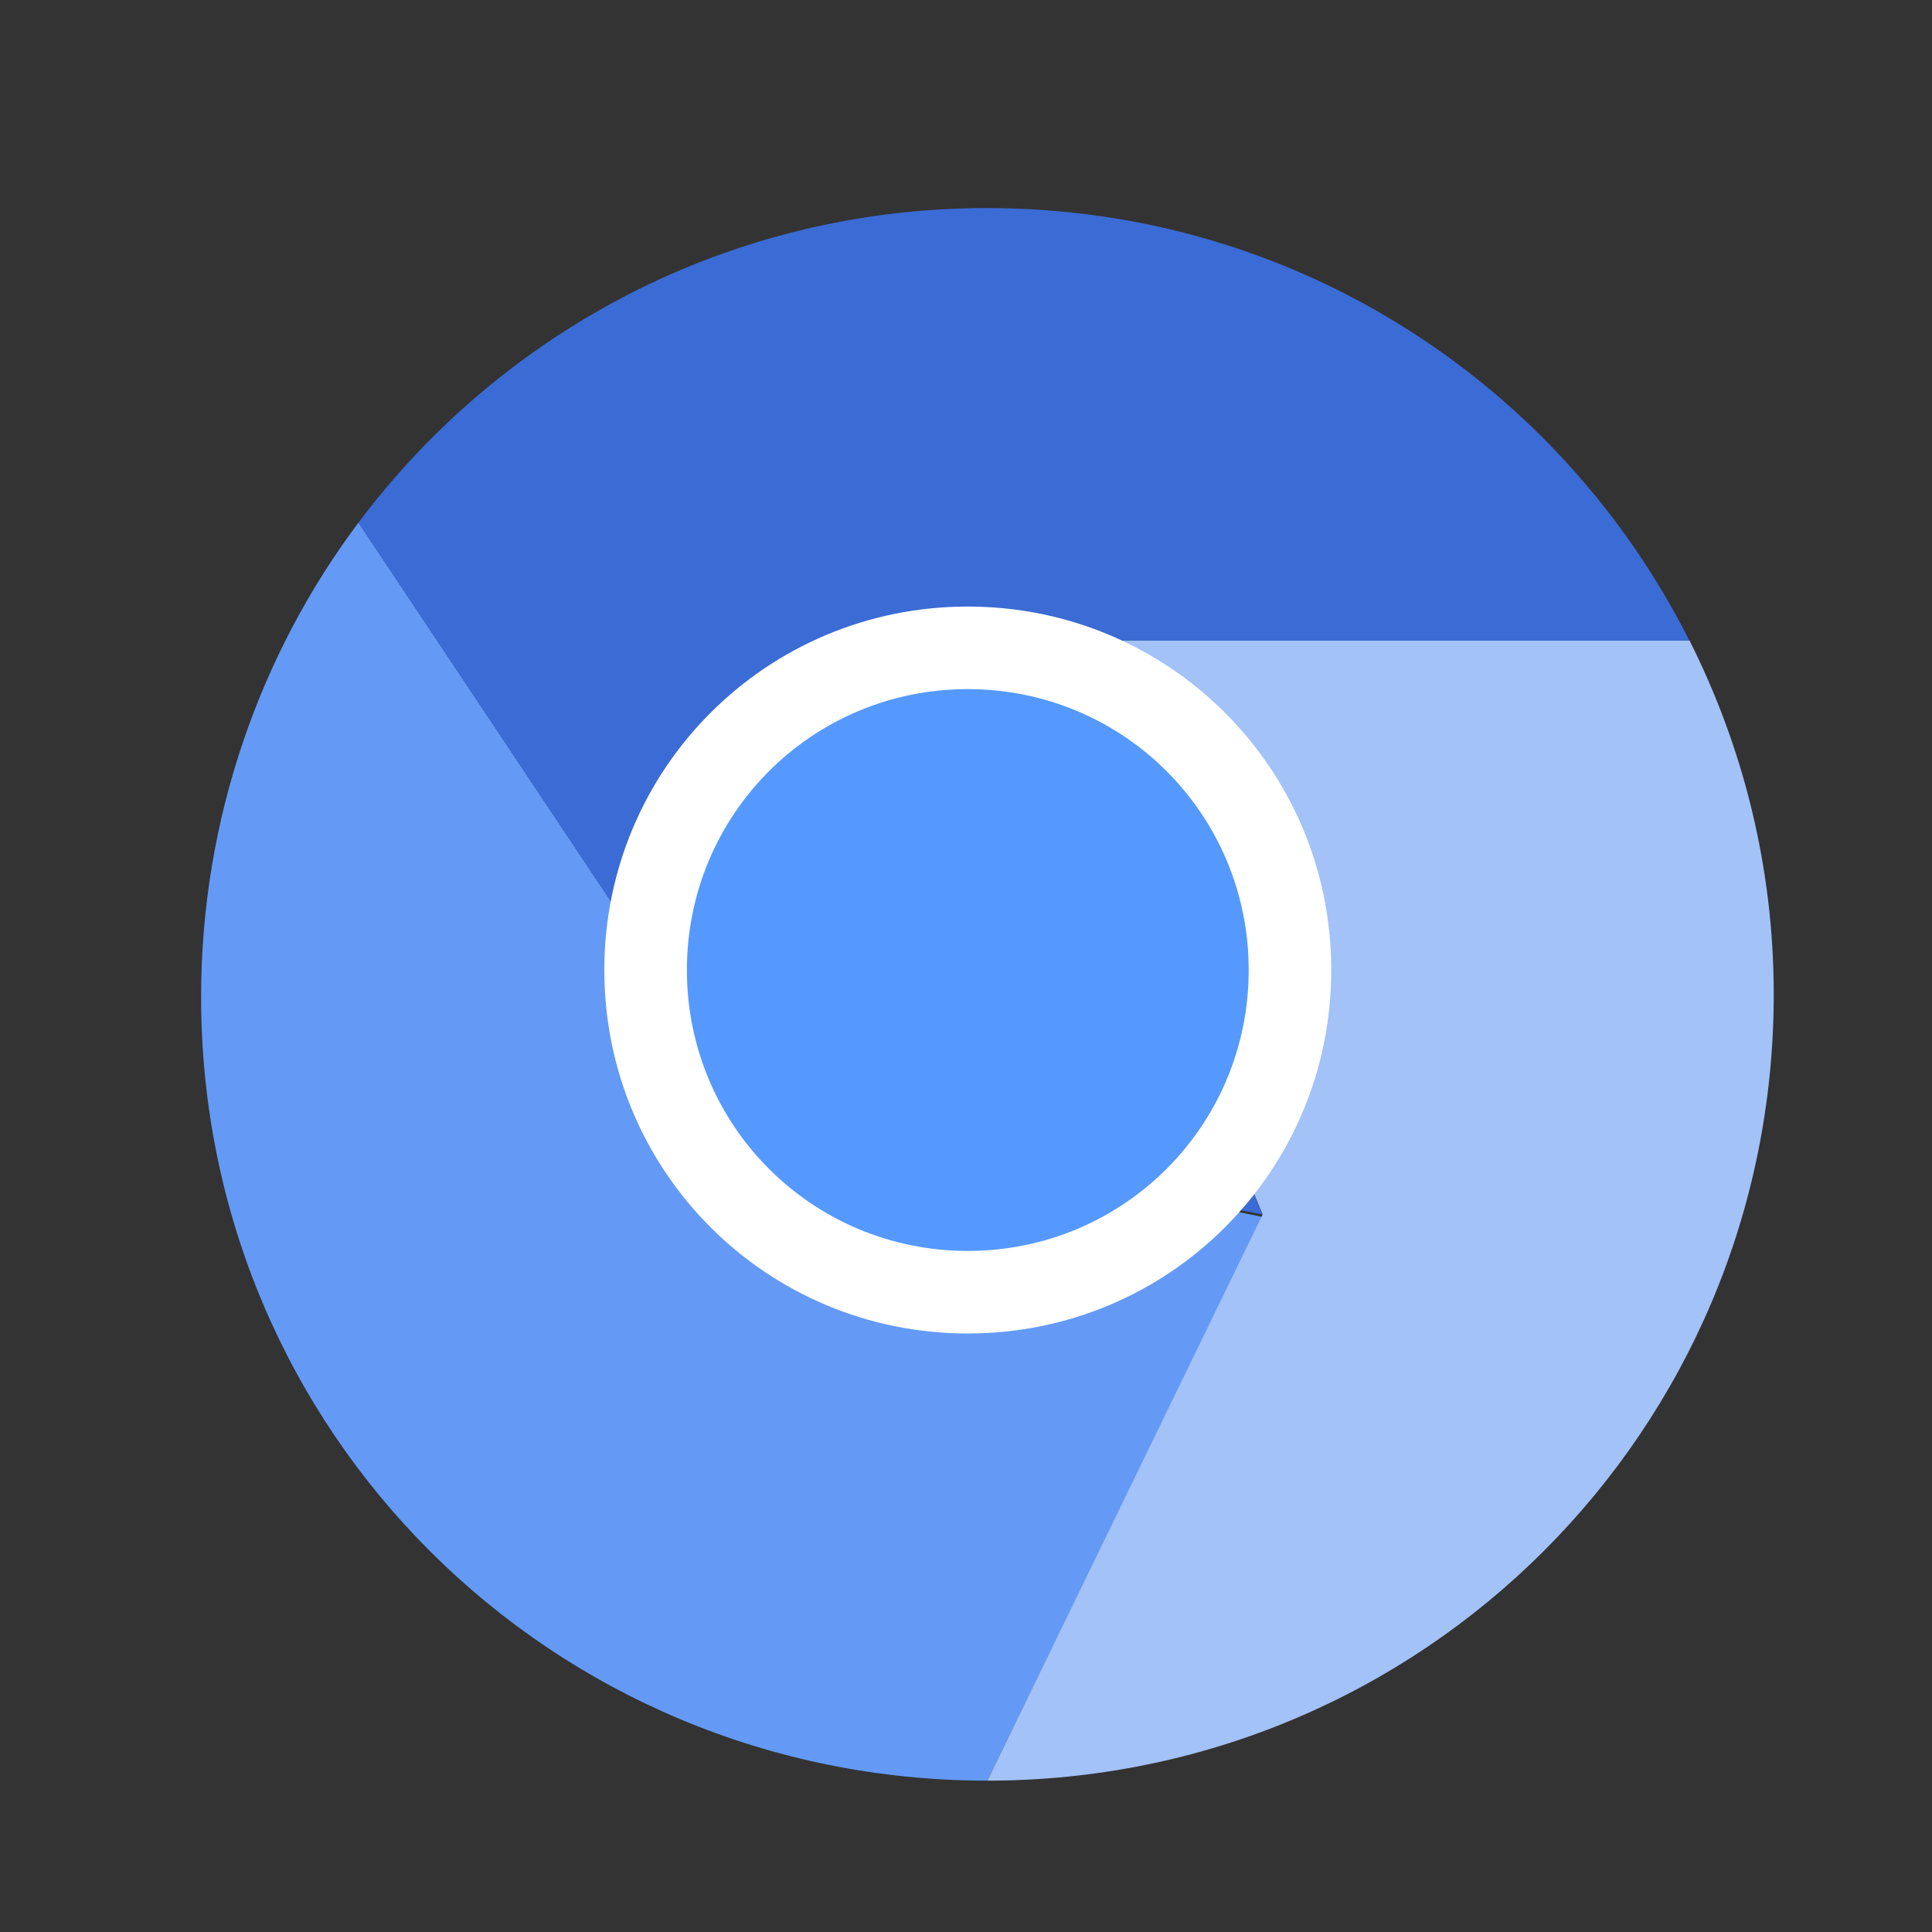 <?xml version="1.0" encoding="UTF-8" standalone="no"?>
<!-- Created with Inkscape (http://www.inkscape.org/) -->

<svg
   xmlns:dc="http://purl.org/dc/elements/1.1/"
   xmlns:cc="http://creativecommons.org/ns#"
   xmlns:rdf="http://www.w3.org/1999/02/22-rdf-syntax-ns#"
   xmlns:svg="http://www.w3.org/2000/svg"
   xmlns="http://www.w3.org/2000/svg"
   xmlns:sodipodi="http://sodipodi.sourceforge.net/DTD/sodipodi-0.dtd"
   xmlns:inkscape="http://www.inkscape.org/namespaces/inkscape"
   width="64"
   height="64"
   viewBox="0 0 16.933 16.933"
   version="1.1"
   id="svg4572"
   inkscape:version="0.92.2 2405546, 2018-03-11"
   sodipodi:docname="chromium.svg">
  <rect x="0" y="0" width="16.933" height="16.933" fill="#333333" stroke="none"/>
  <title
     id="title4611">Canvas icon theme</title>
  <defs
     id="defs4566" />
  <sodipodi:namedview
     id="base"
     pagecolor="#ffffff"
     bordercolor="#666666"
     borderopacity="1.0"
     inkscape:pageopacity="0.0"
     inkscape:pageshadow="2"
     inkscape:zoom="7.9195959"
     inkscape:cx="21.997722"
     inkscape:cy="51.028899"
     inkscape:document-units="px"
     inkscape:current-layer="layer1"
     showgrid="true"
     units="px"
     width="64px"
     showguides="true"
     inkscape:guide-bbox="true"
     inkscape:window-width="1920"
     inkscape:window-height="1024"
     inkscape:window-x="0"
     inkscape:window-y="28"
     inkscape:window-maximized="1"
     inkscape:snap-bbox="true"
     inkscape:bbox-nodes="true">
    <inkscape:grid
       type="xygrid"
       id="grid4582" />
    <sodipodi:guide
       position="1.058,15.875"
       orientation="0,1"
       id="guide4584"
       inkscape:locked="false" />
    <sodipodi:guide
       position="1.058,1.058"
       orientation="1,0"
       id="guide4586"
       inkscape:locked="false" />
    <sodipodi:guide
       position="15.875,15.875"
       orientation="1,0"
       id="guide4588"
       inkscape:locked="false" />
    <sodipodi:guide
       position="1.058,1.058"
       orientation="0,1"
       id="guide4590"
       inkscape:locked="false" />
  </sodipodi:namedview>
  <g
     inkscape:label="Layer 1"
     inkscape:groupmode="layer"
     id="layer1"
     transform="translate(0,-280.067)">
    <g
       id="g961"
       transform="matrix(1.194,0,0,1.194,21.449,-45.325)">
      <g
         transform="matrix(0.243,0,0,0.243,-92.377,154.944)"
         style="fill-rule:evenodd"
         id="g39">
        <path
           style="fill:#649af5;fill-opacity:1"
           inkscape:connector-curvature="0"
           d="m 317.056,499.648 c -2.974,3.967 -4.755,8.964 -4.755,14.326 0,13.159 10.594,23.678 23.753,23.678 l 8.313,-17.028 -15.439,-3.162 z"
           id="path31" />
        <path
           style="fill:#a2c2f8;fill-opacity:1"
           inkscape:connector-curvature="0"
           d="m 337.241,503.211 7.126,17.339 -8.313,17.102 c 13.159,0 23.753,-10.594 23.753,-23.753 0,-3.854 -0.929,-7.476 -2.545,-10.689 z"
           id="path33" />
        <path
           style="fill:#3b6bd4;fill-opacity:1"
           inkscape:connector-curvature="0"
           d="m 336.049,490.147 c -7.797,0 -14.672,3.737 -18.997,9.506 l 11.872,17.81 15.439,3.088 -7.126,-17.339 h 20.02 c -3.901,-7.755 -11.903,-13.064 -21.208,-13.064 z"
           id="path37" />
      </g>
      <path
         style="fill:#ffffff;fill-opacity:1;stroke-width:0.243"
         inkscape:connector-curvature="0"
         d="m -10.86,276.975 c 1.478,0 2.668,1.19 2.668,2.668 0,1.478 -1.19,2.668 -2.668,2.668 -1.478,0 -2.668,-1.19 -2.668,-2.668 0,-1.478 1.19,-2.668 2.668,-2.668 z"
         id="path43" />
      <path
         style="fill:#5599ff;fill-opacity:1;stroke-width:0.243"
         inkscape:connector-curvature="0"
         d="m -10.86,277.581 h 3e-6 c 1.142,0 2.062,0.919 2.062,2.062 0,1.142 -0.919,2.062 -2.062,2.062 h -3e-6 c -1.142,0 -2.062,-0.919 -2.062,-2.062 0,-1.142 0.919,-2.062 2.062,-2.062 z"
         id="path45" />
    </g>
  </g>
</svg>
